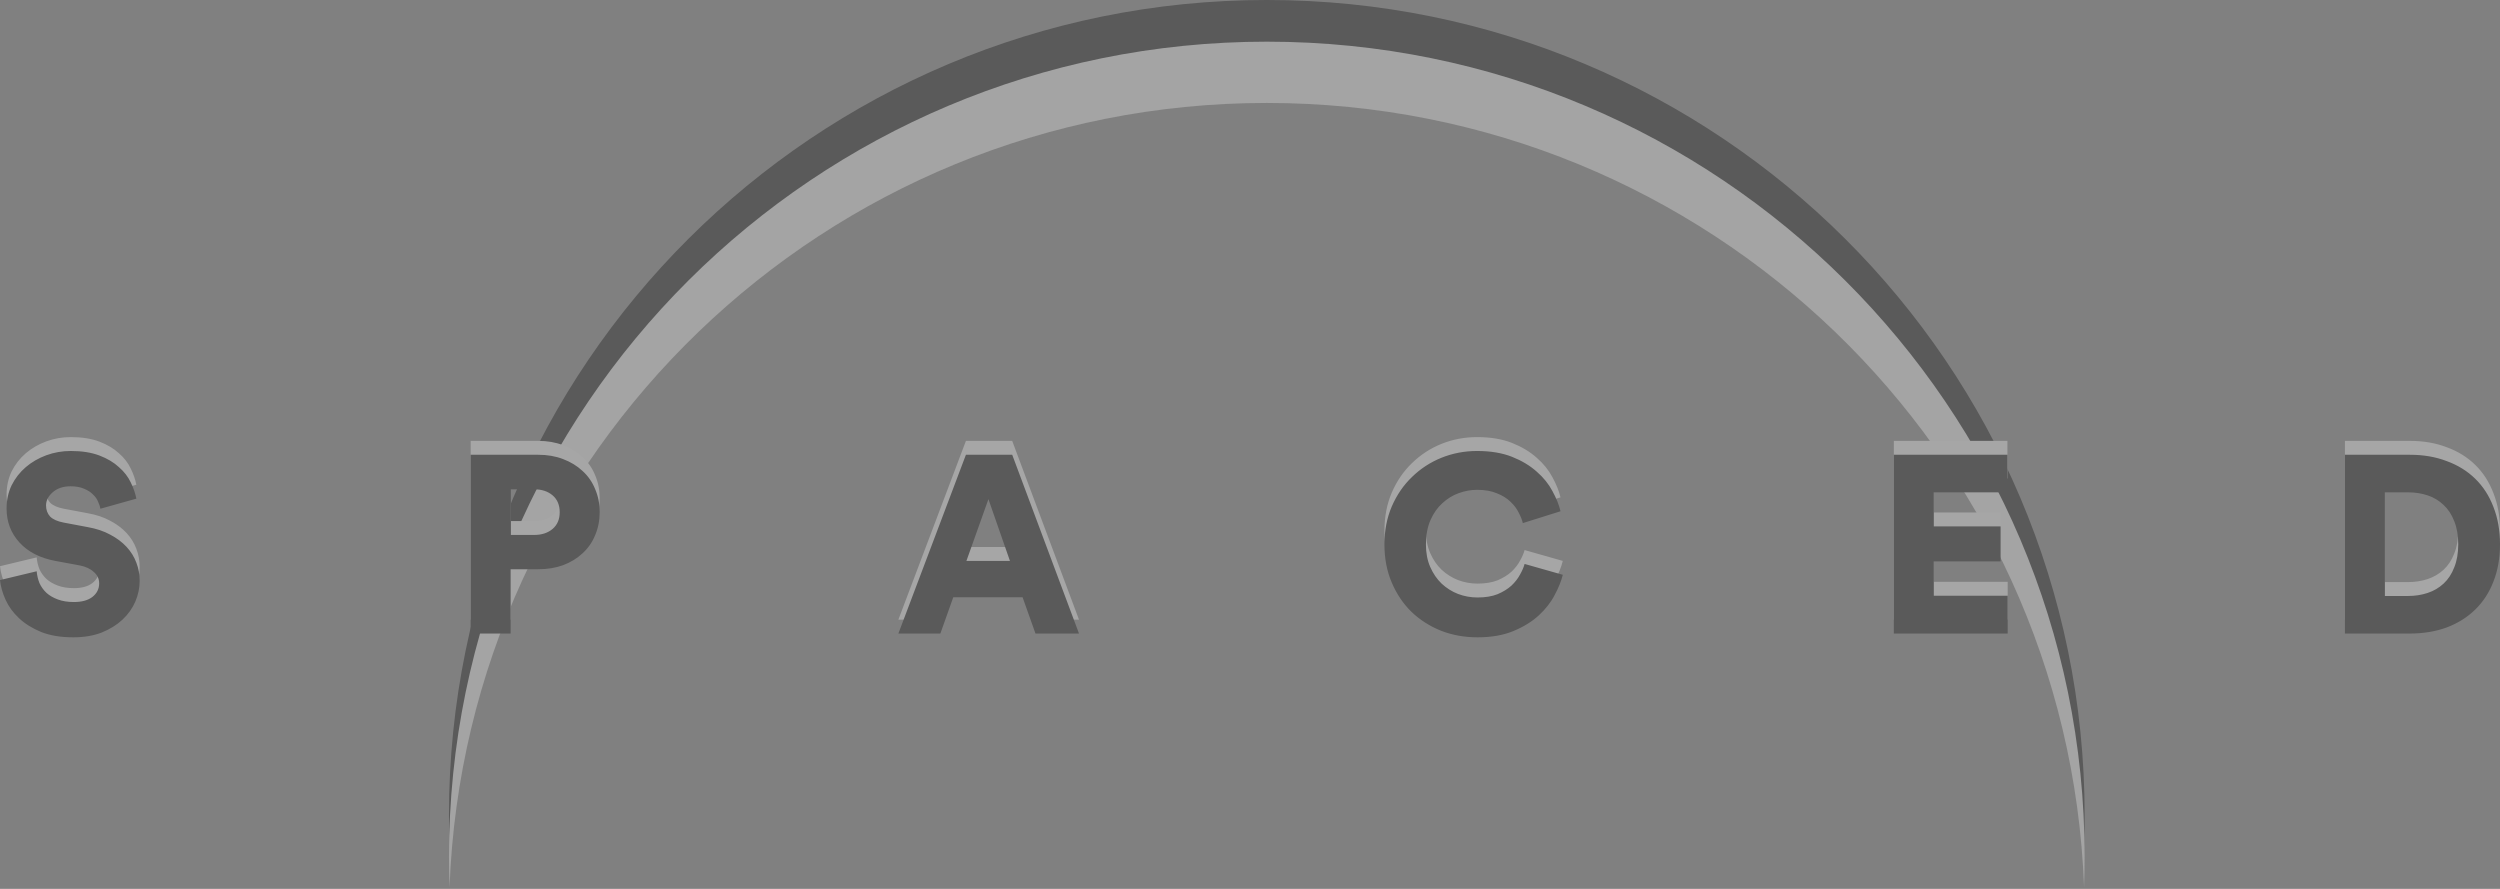 <svg width="180" height="64" viewBox="0 0 180 64" fill="none" xmlns="http://www.w3.org/2000/svg">
<rect x="0" y="0" width="180" height="64" fill="#808080" stroke="none"/>
<g opacity="0.3">
<path fill-rule="evenodd" clip-rule="evenodd" d="M150.053 60.895C150.08 60.163 150.093 59.427 150.093 58.688C150.093 26.276 123.73 0 91.21 0C58.689 0 32.326 26.276 32.326 58.688C32.326 59.427 32.34 60.163 32.367 60.895C33.531 29.504 59.43 4.413 91.21 4.413C122.989 4.413 148.888 29.504 150.053 60.895Z" fill="black"/>
<path fill-rule="evenodd" clip-rule="evenodd" d="M150.053 63.895C150.08 63.163 150.093 62.427 150.093 61.688C150.093 29.276 123.73 3 91.21 3C58.689 3 32.326 29.276 32.326 61.688C32.326 62.427 32.34 63.163 32.367 63.895C33.531 32.504 59.43 7.413 91.21 7.413C122.989 7.413 148.888 32.504 150.053 63.895Z" fill="#F7F7F7"/>
<path d="M7.231 35.628C7.207 35.483 7.153 35.32 7.068 35.138C6.995 34.944 6.873 34.769 6.703 34.611C6.545 34.442 6.333 34.303 6.066 34.194C5.799 34.073 5.471 34.012 5.082 34.012C4.548 34.012 4.117 34.158 3.789 34.448C3.473 34.727 3.315 35.041 3.315 35.392C3.315 35.707 3.412 35.973 3.607 36.191C3.813 36.397 4.141 36.542 4.59 36.627L6.321 36.953C6.94 37.062 7.48 37.244 7.942 37.498C8.403 37.74 8.792 38.031 9.108 38.37C9.423 38.709 9.66 39.09 9.818 39.513C9.976 39.925 10.055 40.361 10.055 40.821C10.055 41.329 9.952 41.825 9.745 42.309C9.539 42.793 9.229 43.229 8.816 43.616C8.415 43.992 7.918 44.3 7.323 44.542C6.728 44.772 6.048 44.887 5.282 44.887C4.384 44.887 3.613 44.76 2.969 44.506C2.325 44.24 1.791 43.907 1.366 43.507C0.941 43.108 0.619 42.666 0.401 42.182C0.182 41.698 0.049 41.226 -5.30796e-09 40.766L2.641 40.131C2.666 40.421 2.732 40.706 2.842 40.984C2.963 41.25 3.133 41.486 3.352 41.692C3.57 41.886 3.843 42.043 4.171 42.164C4.499 42.285 4.882 42.346 5.319 42.346C5.89 42.346 6.333 42.224 6.649 41.982C6.976 41.728 7.14 41.401 7.14 41.002C7.14 40.675 7.013 40.403 6.758 40.185C6.515 39.955 6.181 39.798 5.756 39.713L3.989 39.386C2.884 39.181 2.022 38.739 1.403 38.061C0.783 37.383 0.474 36.566 0.474 35.61C0.474 35.005 0.595 34.448 0.838 33.94C1.093 33.431 1.433 32.996 1.858 32.633C2.283 32.27 2.775 31.985 3.333 31.779C3.892 31.574 4.481 31.471 5.1 31.471C5.902 31.471 6.588 31.58 7.159 31.797C7.729 32.015 8.197 32.294 8.561 32.633C8.938 32.959 9.223 33.329 9.417 33.74C9.612 34.139 9.745 34.527 9.818 34.902L7.231 35.628ZM38.459 37.516C39.006 37.516 39.449 37.371 39.789 37.081C40.129 36.79 40.299 36.391 40.299 35.882C40.299 35.362 40.129 34.956 39.789 34.666C39.449 34.376 39.006 34.23 38.459 34.23H36.784V37.516H38.459ZM36.765 39.985V44.615H33.887V31.743H38.751C39.407 31.743 40.002 31.846 40.536 32.052C41.082 32.257 41.55 32.542 41.938 32.905C42.339 33.268 42.643 33.704 42.849 34.212C43.068 34.72 43.177 35.271 43.177 35.864C43.177 36.469 43.068 37.026 42.849 37.535C42.643 38.043 42.339 38.478 41.938 38.842C41.55 39.205 41.082 39.489 40.536 39.695C40.002 39.889 39.407 39.985 38.751 39.985H36.765ZM73.626 42.001H68.635L67.706 44.615H64.683L69.546 31.743H72.879L77.688 44.615H74.555L73.626 42.001ZM69.582 39.386H72.716L71.167 34.938L69.582 39.386ZM106.383 44.887C105.448 44.887 104.573 44.73 103.76 44.415C102.946 44.088 102.236 43.635 101.628 43.054C101.033 42.473 100.56 41.771 100.208 40.948C99.856 40.125 99.68 39.211 99.68 38.206C99.68 37.202 99.856 36.288 100.208 35.465C100.572 34.63 101.058 33.922 101.665 33.341C102.272 32.748 102.976 32.288 103.778 31.961C104.591 31.634 105.448 31.471 106.346 31.471C107.318 31.471 108.156 31.61 108.86 31.888C109.564 32.167 110.159 32.524 110.645 32.959C111.131 33.383 111.507 33.849 111.774 34.357C112.054 34.866 112.248 35.35 112.357 35.81L109.643 36.663C109.595 36.445 109.498 36.197 109.352 35.919C109.218 35.64 109.024 35.38 108.769 35.138C108.514 34.884 108.186 34.678 107.785 34.521C107.397 34.351 106.917 34.267 106.346 34.267C105.909 34.267 105.472 34.345 105.035 34.503C104.598 34.66 104.203 34.902 103.851 35.229C103.499 35.544 103.213 35.949 102.995 36.445C102.776 36.941 102.667 37.528 102.667 38.206C102.667 38.811 102.77 39.35 102.976 39.822C103.183 40.294 103.456 40.693 103.796 41.02C104.148 41.347 104.543 41.595 104.98 41.765C105.429 41.934 105.897 42.019 106.383 42.019C106.941 42.019 107.421 41.94 107.822 41.783C108.222 41.613 108.556 41.407 108.824 41.165C109.091 40.911 109.297 40.645 109.443 40.367C109.601 40.088 109.71 39.834 109.771 39.604L112.521 40.385C112.412 40.833 112.218 41.317 111.938 41.837C111.671 42.358 111.289 42.848 110.791 43.308C110.305 43.755 109.698 44.131 108.969 44.433C108.241 44.736 107.378 44.887 106.383 44.887ZM136.356 44.615V31.743H144.535V34.448H139.234V36.899H144.043V39.423H139.234V41.892H144.553V44.615H136.356ZM173.388 41.91C173.886 41.91 174.353 41.837 174.79 41.692C175.228 41.547 175.61 41.323 175.938 41.02C176.266 40.718 176.521 40.33 176.703 39.858C176.897 39.386 176.994 38.83 176.994 38.188C176.994 37.547 176.897 36.99 176.703 36.518C176.521 36.046 176.266 35.658 175.938 35.356C175.61 35.041 175.228 34.811 174.79 34.666C174.353 34.521 173.886 34.448 173.388 34.448H171.712V41.91H173.388ZM168.834 44.615V31.743H173.515C174.487 31.743 175.367 31.894 176.157 32.197C176.958 32.487 177.644 32.911 178.215 33.468C178.786 34.025 179.223 34.702 179.526 35.501C179.842 36.3 180 37.196 180 38.188C180 39.181 179.842 40.076 179.526 40.875C179.223 41.662 178.786 42.333 178.215 42.89C177.644 43.447 176.958 43.877 176.157 44.179C175.355 44.47 174.469 44.615 173.497 44.615H168.834Z" fill="white"/>
<path d="M7.231 36.628C7.207 36.483 7.153 36.32 7.068 36.138C6.995 35.944 6.873 35.769 6.703 35.611C6.545 35.442 6.333 35.303 6.066 35.194C5.799 35.073 5.471 35.012 5.082 35.012C4.548 35.012 4.117 35.158 3.789 35.448C3.473 35.727 3.315 36.041 3.315 36.392C3.315 36.707 3.412 36.973 3.607 37.191C3.813 37.397 4.141 37.542 4.59 37.627L6.321 37.953C6.94 38.062 7.48 38.244 7.942 38.498C8.403 38.74 8.792 39.031 9.108 39.37C9.423 39.709 9.66 40.09 9.818 40.513C9.976 40.925 10.055 41.361 10.055 41.821C10.055 42.329 9.952 42.825 9.745 43.309C9.539 43.793 9.229 44.229 8.816 44.616C8.415 44.992 7.918 45.3 7.323 45.542C6.728 45.772 6.048 45.887 5.282 45.887C4.384 45.887 3.613 45.76 2.969 45.506C2.325 45.24 1.791 44.907 1.366 44.507C0.941 44.108 0.619 43.666 0.401 43.182C0.182 42.698 0.049 42.226 -5.30796e-09 41.766L2.641 41.131C2.666 41.421 2.732 41.706 2.842 41.984C2.963 42.25 3.133 42.486 3.352 42.692C3.57 42.886 3.843 43.043 4.171 43.164C4.499 43.285 4.882 43.346 5.319 43.346C5.89 43.346 6.333 43.224 6.649 42.982C6.976 42.728 7.14 42.401 7.14 42.002C7.14 41.675 7.013 41.403 6.758 41.185C6.515 40.955 6.181 40.798 5.756 40.713L3.989 40.386C2.884 40.181 2.022 39.739 1.403 39.061C0.783 38.383 0.474 37.566 0.474 36.61C0.474 36.005 0.595 35.448 0.838 34.94C1.093 34.431 1.433 33.996 1.858 33.633C2.283 33.27 2.775 32.985 3.333 32.779C3.892 32.574 4.481 32.471 5.1 32.471C5.902 32.471 6.588 32.58 7.159 32.797C7.729 33.015 8.197 33.294 8.561 33.633C8.938 33.959 9.223 34.329 9.417 34.74C9.612 35.139 9.745 35.527 9.818 35.902L7.231 36.628ZM38.459 38.516C39.006 38.516 39.449 38.371 39.789 38.081C40.129 37.79 40.299 37.391 40.299 36.882C40.299 36.362 40.129 35.956 39.789 35.666C39.449 35.376 39.006 35.23 38.459 35.23H36.784V38.516H38.459ZM36.765 40.985V45.615H33.887V32.743H38.751C39.407 32.743 40.002 32.846 40.536 33.052C41.082 33.257 41.55 33.542 41.938 33.905C42.339 34.268 42.643 34.704 42.849 35.212C43.068 35.72 43.177 36.271 43.177 36.864C43.177 37.469 43.068 38.026 42.849 38.535C42.643 39.043 42.339 39.478 41.938 39.842C41.55 40.205 41.082 40.489 40.536 40.695C40.002 40.889 39.407 40.985 38.751 40.985H36.765ZM73.626 43.001H68.635L67.706 45.615H64.683L69.546 32.743H72.879L77.688 45.615H74.555L73.626 43.001ZM69.582 40.386H72.716L71.167 35.938L69.582 40.386ZM106.383 45.887C105.448 45.887 104.573 45.73 103.76 45.415C102.946 45.088 102.236 44.635 101.628 44.054C101.033 43.473 100.56 42.771 100.208 41.948C99.856 41.125 99.68 40.211 99.68 39.206C99.68 38.202 99.856 37.288 100.208 36.465C100.572 35.63 101.058 34.922 101.665 34.341C102.272 33.748 102.976 33.288 103.778 32.961C104.591 32.634 105.448 32.471 106.346 32.471C107.318 32.471 108.156 32.61 108.86 32.888C109.564 33.167 110.159 33.524 110.645 33.959C111.131 34.383 111.507 34.849 111.774 35.357C112.054 35.866 112.248 36.35 112.357 36.81L109.643 37.663C109.595 37.445 109.498 37.197 109.352 36.919C109.218 36.64 109.024 36.38 108.769 36.138C108.514 35.884 108.186 35.678 107.785 35.521C107.397 35.351 106.917 35.267 106.346 35.267C105.909 35.267 105.472 35.345 105.035 35.503C104.598 35.66 104.203 35.902 103.851 36.229C103.499 36.544 103.213 36.949 102.995 37.445C102.776 37.941 102.667 38.528 102.667 39.206C102.667 39.811 102.77 40.35 102.976 40.822C103.183 41.294 103.456 41.693 103.796 42.02C104.148 42.347 104.543 42.595 104.98 42.765C105.429 42.934 105.897 43.019 106.383 43.019C106.941 43.019 107.421 42.94 107.822 42.783C108.222 42.613 108.556 42.407 108.824 42.165C109.091 41.911 109.297 41.645 109.443 41.367C109.601 41.088 109.71 40.834 109.771 40.604L112.521 41.385C112.412 41.833 112.218 42.317 111.938 42.837C111.671 43.358 111.289 43.848 110.791 44.308C110.305 44.755 109.698 45.131 108.969 45.433C108.241 45.736 107.378 45.887 106.383 45.887ZM136.356 45.615V32.743H144.535V35.448H139.234V37.899H144.043V40.423H139.234V42.892H144.553V45.615H136.356ZM173.388 42.91C173.886 42.91 174.353 42.837 174.79 42.692C175.228 42.547 175.61 42.323 175.938 42.02C176.266 41.718 176.521 41.33 176.703 40.858C176.897 40.386 176.994 39.83 176.994 39.188C176.994 38.547 176.897 37.99 176.703 37.518C176.521 37.046 176.266 36.658 175.938 36.356C175.61 36.041 175.228 35.811 174.79 35.666C174.353 35.521 173.886 35.448 173.388 35.448H171.712V42.91H173.388ZM168.834 45.615V32.743H173.515C174.487 32.743 175.367 32.894 176.157 33.197C176.958 33.487 177.644 33.911 178.215 34.468C178.786 35.025 179.223 35.702 179.526 36.501C179.842 37.3 180 38.196 180 39.188C180 40.181 179.842 41.076 179.526 41.875C179.223 42.662 178.786 43.333 178.215 43.89C177.644 44.447 176.958 44.877 176.157 45.179C175.355 45.47 174.469 45.615 173.497 45.615H168.834Z" fill="black"/>
</g>
</svg>
